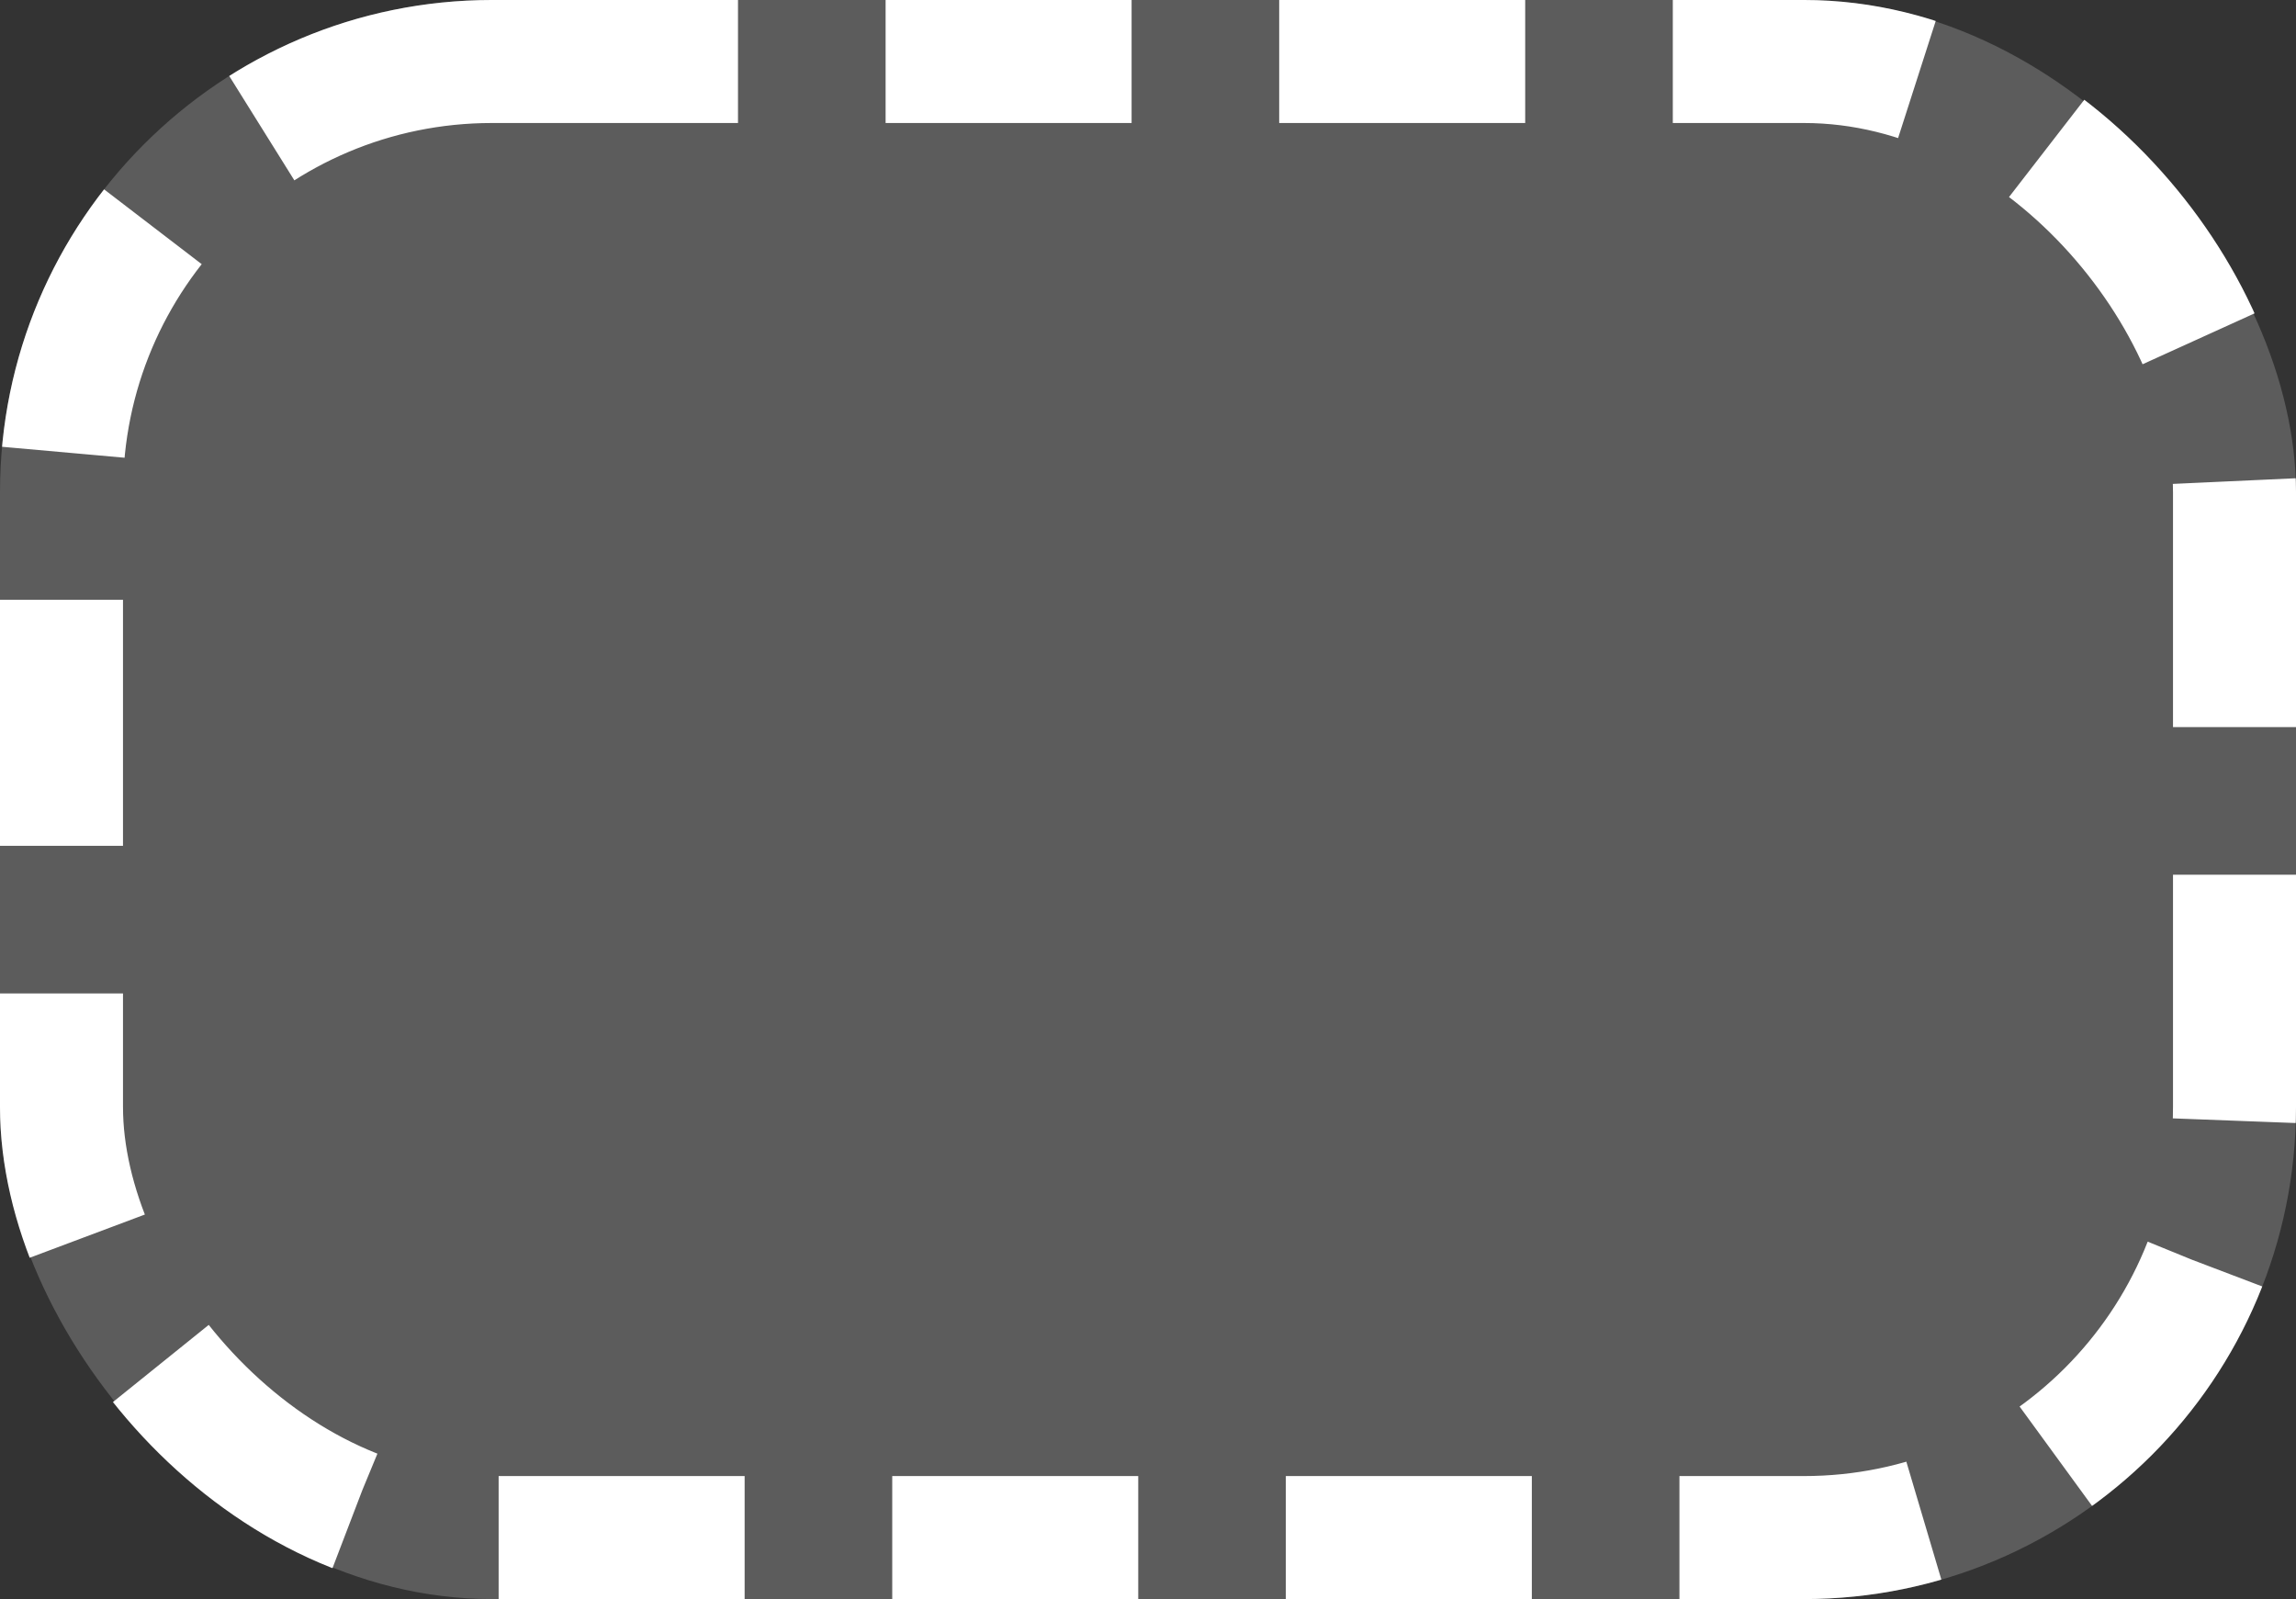 <svg xmlns="http://www.w3.org/2000/svg" width="280" height="195" viewBox="0 0 280 195">
  <rect x="0" y="0" width="280" height="195" fill="#333333" stroke="none"/>
  <g id="_08_부분클릭버튼" data-name="[08]부분클릭버튼" fill="rgba(255,255,255,0.2)" stroke="#fff" stroke-width="15" stroke-dasharray="30 18">
    <rect width="280" height="195" rx="60" stroke="none"/>
    <rect x="7.5" y="7.5" width="265" height="180" rx="52.5" fill="none"/>
  </g>
</svg>
